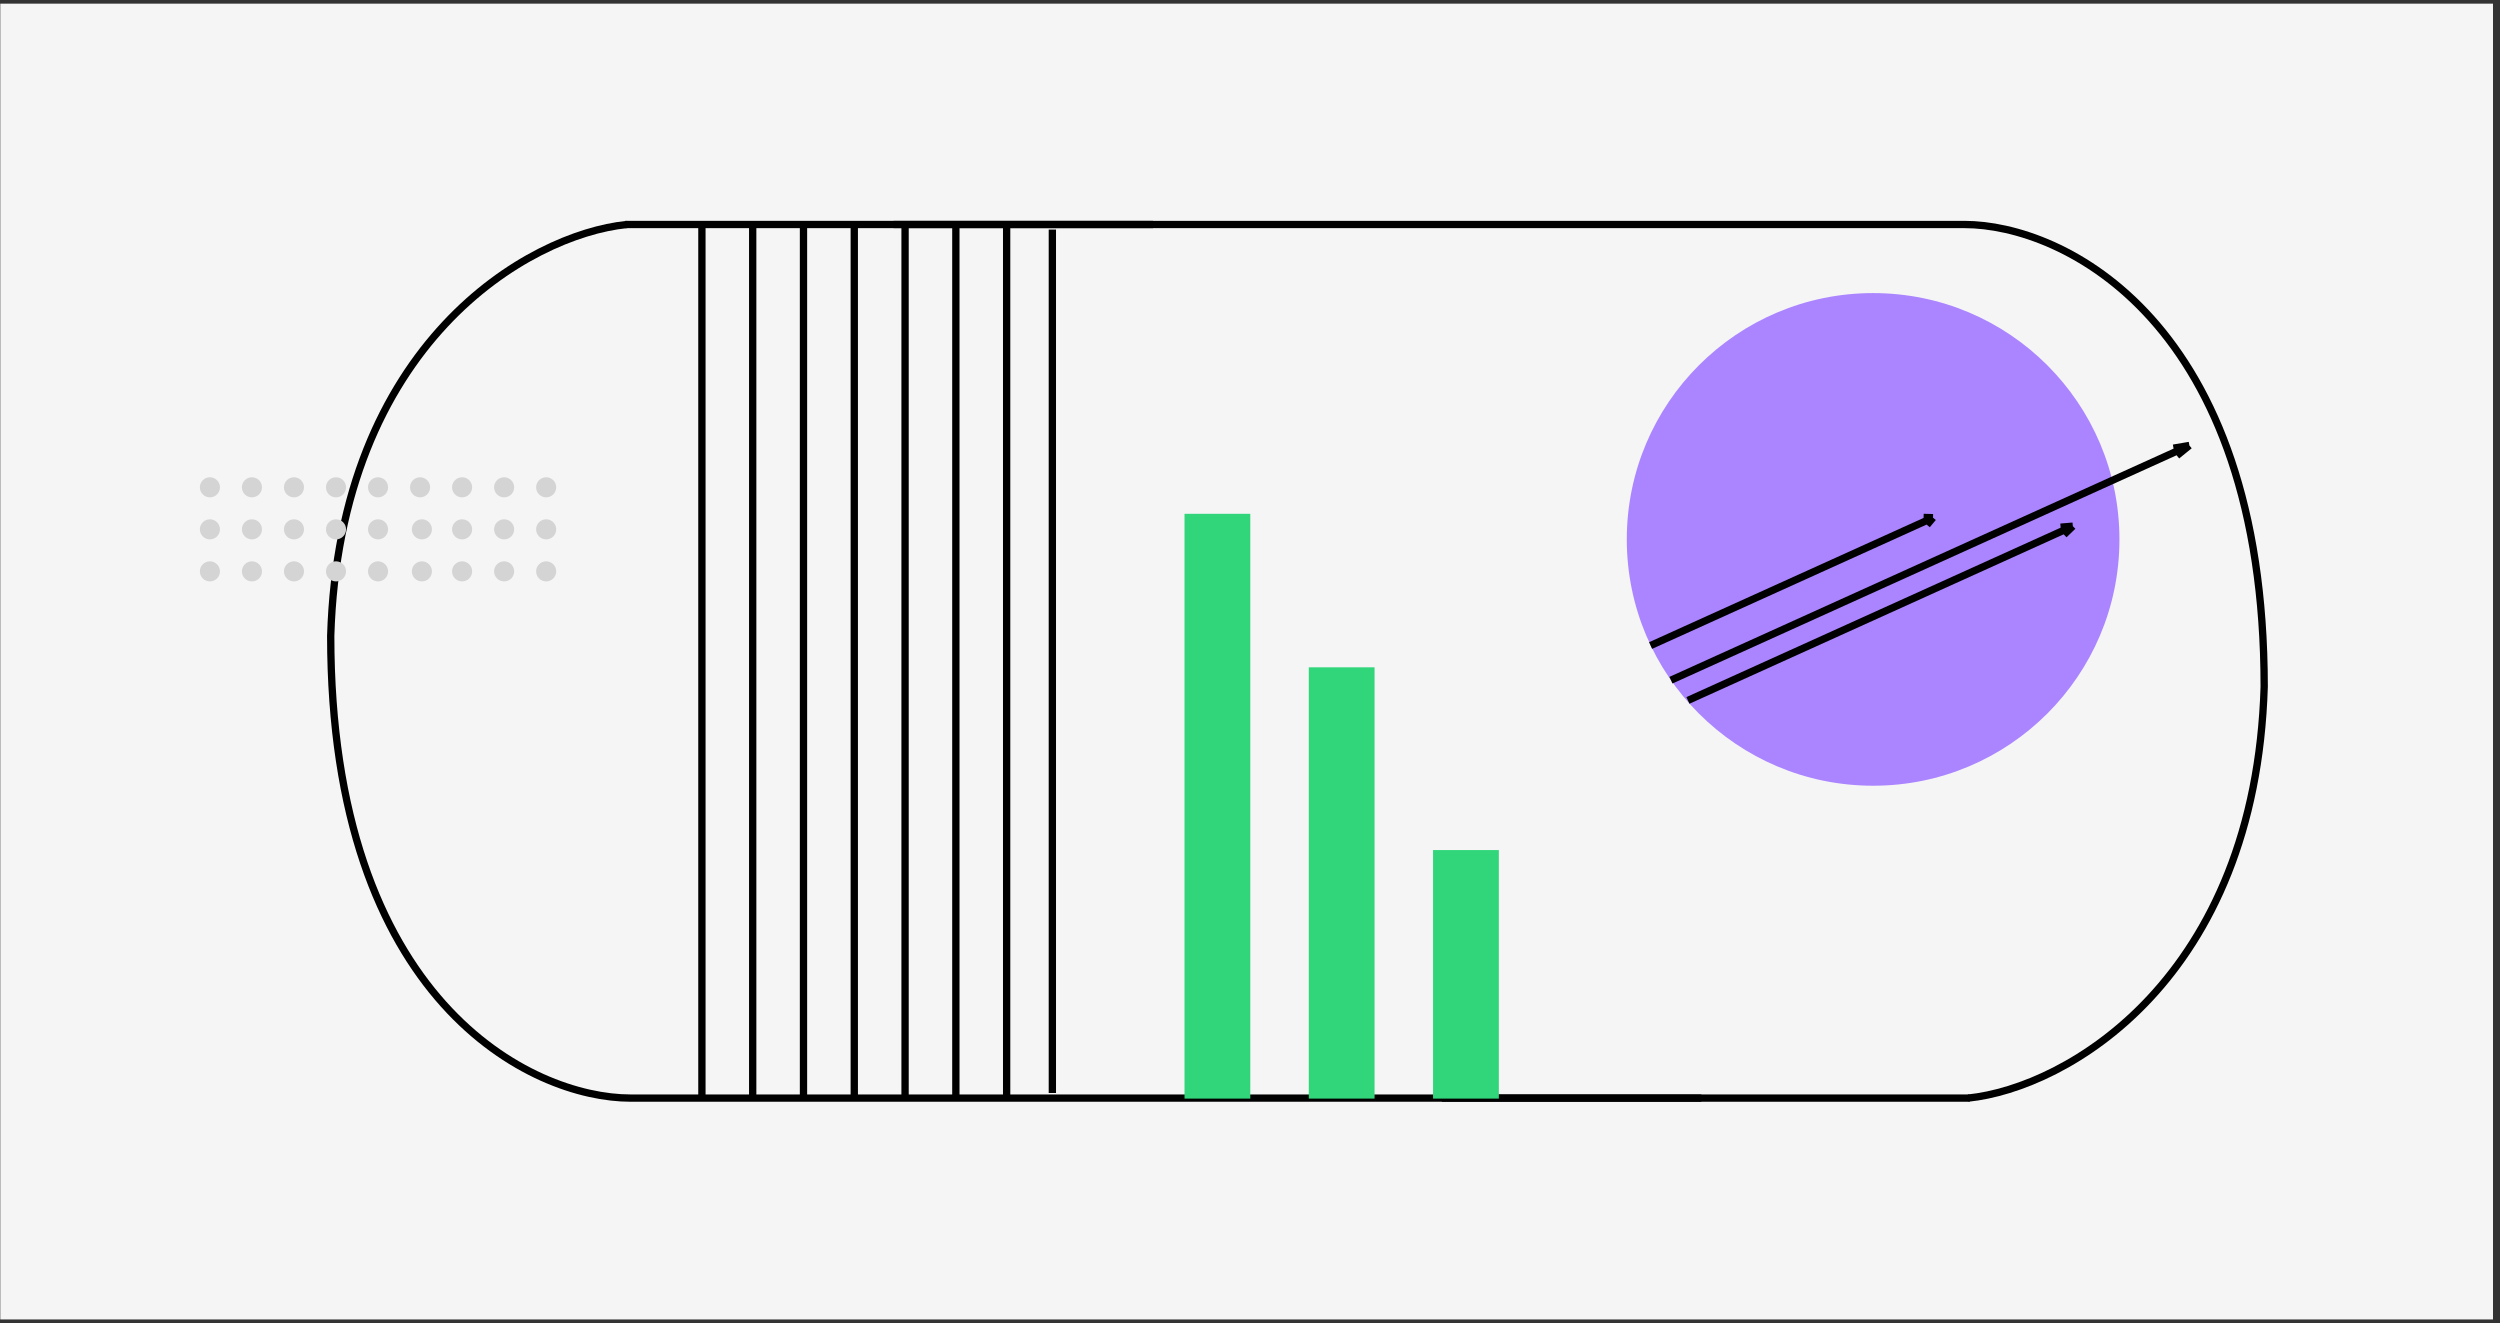 <svg width="342" height="181" viewBox="0 0 342 181" fill="none" xmlns="http://www.w3.org/2000/svg">
<rect x="0" y="0" width="342" height="181" fill="#333333" stroke="none"/>
<rect width="341" height="180" transform="translate(0.041 0.5)" fill="#F5F5F5"/>
<path d="M85.742 30.711C72.242 32.101 46.442 46.97 45.242 86.991C45.242 137.017 72.742 150.219 86.242 150.219C105.742 150.219 186.742 150.219 232.742 150.219" stroke="black"/>
<path d="M85.538 30.711H157.742" stroke="black"/>
<path d="M269.242 150.219C282.742 148.829 308.542 133.96 309.742 93.939C309.742 43.912 282.242 30.711 268.742 30.711C249.242 30.711 168.242 30.711 122.242 30.711" stroke="black"/>
<path d="M269.445 150.219H197.242" stroke="black"/>
<path d="M143.963 149.523V31.406M143.963 149.523V31.406" stroke="black"/>
<path d="M137.709 150.219V30.712M137.709 150.219V30.712" stroke="black"/>
<path d="M130.761 150.219V30.712M130.761 150.219V30.712" stroke="black"/>
<path d="M123.813 150.219V30.712M123.813 150.219V30.712" stroke="black"/>
<path d="M116.865 150.219V30.712M116.865 150.219V30.712" stroke="black"/>
<path d="M109.917 150.219V30.712M109.917 150.219V30.712" stroke="black"/>
<path d="M102.969 150.219V30.712M102.969 150.219V30.712" stroke="black"/>
<path d="M96.021 150.219V30.712M96.021 150.219V30.712" stroke="black"/>
<circle cx="74.715" cy="78.164" r="1.375" transform="rotate(-180 74.715 78.164)" fill="#D4D4D4"/>
<circle cx="68.965" cy="78.164" r="1.375" transform="rotate(-180 68.965 78.164)" fill="#D4D4D4"/>
<circle cx="63.215" cy="78.164" r="1.375" transform="rotate(-180 63.215 78.164)" fill="#D4D4D4"/>
<circle cx="57.715" cy="78.164" r="1.375" transform="rotate(-180 57.715 78.164)" fill="#D4D4D4"/>
<circle cx="51.715" cy="78.164" r="1.375" transform="rotate(-180 51.715 78.164)" fill="#D4D4D4"/>
<circle cx="45.965" cy="78.164" r="1.375" transform="rotate(-180 45.965 78.164)" fill="#D4D4D4"/>
<circle cx="40.215" cy="78.164" r="1.375" transform="rotate(-180 40.215 78.164)" fill="#D4D4D4"/>
<circle cx="34.465" cy="78.164" r="1.375" transform="rotate(-180 34.465 78.164)" fill="#D4D4D4"/>
<circle cx="28.715" cy="78.164" r="1.375" transform="rotate(-180 28.715 78.164)" fill="#D4D4D4"/>
<circle cx="74.715" cy="72.414" r="1.375" transform="rotate(-180 74.715 72.414)" fill="#D4D4D4"/>
<circle cx="68.965" cy="72.414" r="1.375" transform="rotate(-180 68.965 72.414)" fill="#D4D4D4"/>
<circle cx="74.715" cy="66.664" r="1.375" transform="rotate(-180 74.715 66.664)" fill="#D4D4D4"/>
<circle cx="68.965" cy="66.664" r="1.375" transform="rotate(-180 68.965 66.664)" fill="#D4D4D4"/>
<circle cx="63.215" cy="66.664" r="1.375" transform="rotate(-180 63.215 66.664)" fill="#D4D4D4"/>
<circle cx="57.465" cy="66.664" r="1.375" transform="rotate(-180 57.465 66.664)" fill="#D4D4D4"/>
<circle cx="51.715" cy="66.664" r="1.375" transform="rotate(-180 51.715 66.664)" fill="#D4D4D4"/>
<circle cx="45.965" cy="66.664" r="1.375" transform="rotate(-180 45.965 66.664)" fill="#D4D4D4"/>
<circle cx="40.215" cy="66.664" r="1.375" transform="rotate(-180 40.215 66.664)" fill="#D4D4D4"/>
<circle cx="34.465" cy="66.664" r="1.375" transform="rotate(-180 34.465 66.664)" fill="#D4D4D4"/>
<circle cx="28.715" cy="66.664" r="1.375" transform="rotate(-180 28.715 66.664)" fill="#D4D4D4"/>
<circle cx="63.215" cy="72.414" r="1.375" transform="rotate(-180 63.215 72.414)" fill="#D4D4D4"/>
<circle cx="57.715" cy="72.414" r="1.375" transform="rotate(-180 57.715 72.414)" fill="#D4D4D4"/>
<circle cx="51.715" cy="72.414" r="1.375" transform="rotate(-180 51.715 72.414)" fill="#D4D4D4"/>
<circle cx="45.965" cy="72.414" r="1.375" transform="rotate(-180 45.965 72.414)" fill="#D4D4D4"/>
<circle cx="40.215" cy="72.414" r="1.375" transform="rotate(-180 40.215 72.414)" fill="#D4D4D4"/>
<circle cx="34.465" cy="72.414" r="1.375" transform="rotate(-180 34.465 72.414)" fill="#D4D4D4"/>
<circle cx="28.715" cy="72.414" r="1.375" transform="rotate(-180 28.715 72.414)" fill="#D4D4D4"/>
<circle cx="256.242" cy="73.791" r="33.697" fill="#AB85FF"/>
<path d="M225.8 88.31L264.436 70.817M264.436 70.817L263.146 70.785M264.436 70.817L263.609 71.806" stroke="black"/>
<path d="M228.586 93.05L299.508 60.939M299.508 60.939L297.333 61.308M299.508 60.939L297.796 62.33" stroke="black"/>
<path d="M230.91 95.817L283.564 71.978M283.564 71.978L281.89 72.12M283.564 71.978L282.353 73.142" stroke="black"/>
<rect width="9" height="34" transform="matrix(-1 0 0 1 205.041 116.289)" fill="#31D67B"/>
<rect width="9" height="59" transform="matrix(-1 0 0 1 188.041 91.289)" fill="#31D67B"/>
<rect width="9" height="80" transform="matrix(-1 0 0 1 171.041 70.289)" fill="#31D67B"/>
</svg>
